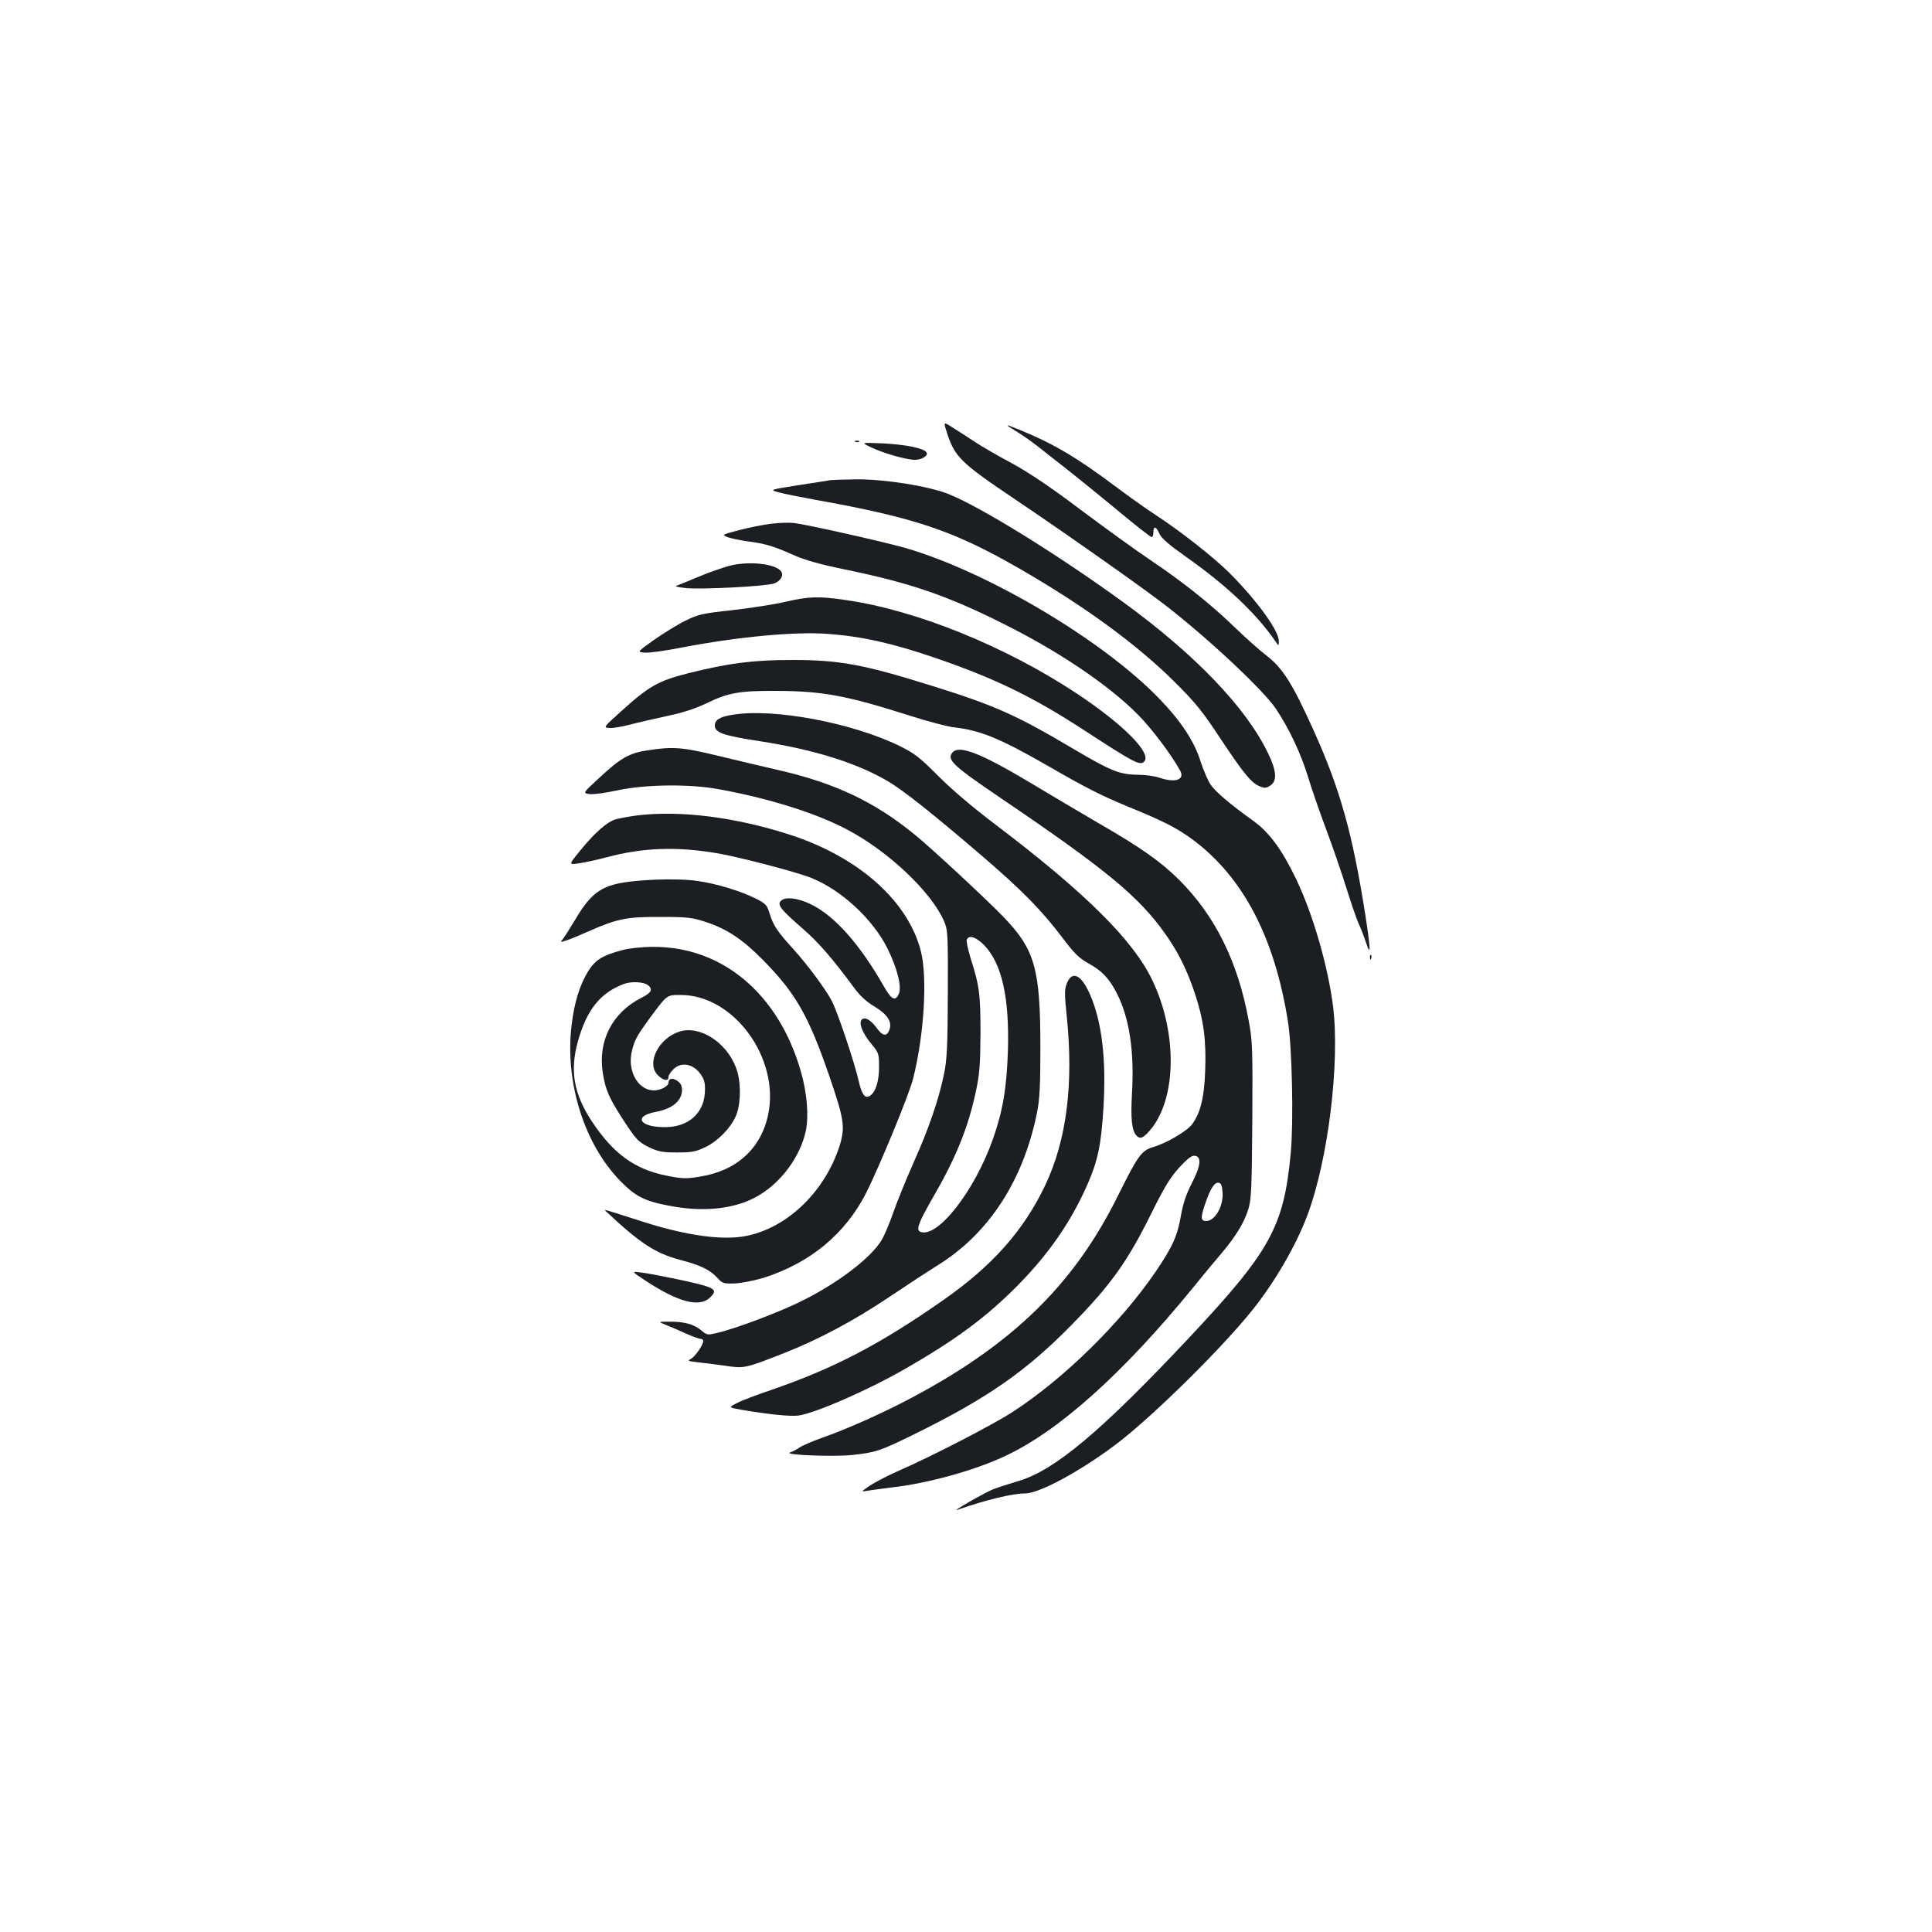 <?xml version="1.0" standalone="no"?>
<!DOCTYPE svg PUBLIC "-//W3C//DTD SVG 20010904//EN"
 "http://www.w3.org/TR/2001/REC-SVG-20010904/DTD/svg10.dtd">
<svg version="1.0" xmlns="http://www.w3.org/2000/svg"
 width="1000pt" height="1000pt" viewBox="0 0 1000 1000"
 preserveAspectRatio="xMidYMid meet">
<g transform="translate(0,1000) scale(0.1,-0.1)"
fill="#1b1f23" stroke="none">
<path d="M4898 7771 c43 -137 68 -162 367 -363 280 -189 657 -455 775 -547
221 -172 502 -436 565 -531 68 -102 129 -232 165 -350 17 -58 60 -181 95 -275
35 -93 82 -231 105 -305 23 -74 51 -155 62 -180 12 -25 29 -70 39 -100 25 -77
24 -35 -5 150 -66 419 -130 646 -267 950 -110 244 -160 322 -244 387 -37 28
-110 94 -163 145 -123 119 -269 236 -436 348 -72 48 -235 166 -362 261 -163
123 -270 194 -360 243 -71 38 -154 86 -184 106 -30 20 -80 53 -111 72 -56 36
-56 36 -41 -11z"/>
<path d="M5261 7767 c30 -18 79 -53 110 -77 31 -25 94 -74 140 -110 46 -36
164 -131 262 -212 98 -82 182 -148 188 -148 5 0 9 11 9 25 0 35 14 31 31 -7
10 -24 50 -58 139 -121 209 -147 363 -293 462 -437 17 -25 17 -25 17 1 2 53
-114 212 -255 353 -83 83 -260 221 -383 301 -41 26 -135 93 -210 149 -194 146
-321 221 -491 290 -82 34 -85 33 -19 -7z"/>
<path d="M4428 7713 c7 -3 16 -2 19 1 4 3 -2 6 -13 5 -11 0 -14 -3 -6 -6z"/>
<path d="M4510 7684 c63 -30 181 -64 226 -64 35 0 70 22 60 38 -13 22 -108 41
-224 47 -117 5 -117 5 -62 -21z"/>
<path d="M4300 7515 c-8 -2 -83 -13 -166 -26 -151 -24 -151 -24 -105 -37 25
-7 109 -24 186 -38 520 -93 720 -160 1065 -359 333 -192 608 -393 801 -586
106 -105 144 -152 234 -289 121 -182 161 -232 205 -250 25 -10 34 -10 55 4 36
24 33 74 -10 164 -114 239 -379 515 -755 788 -339 246 -737 492 -901 557 -103
41 -330 77 -474 76 -66 -1 -127 -3 -135 -4z"/>
<path d="M3990 7289 c-41 -5 -115 -20 -165 -33 -88 -23 -89 -24 -60 -36 17 -6
61 -16 98 -21 95 -12 139 -25 238 -69 64 -29 138 -50 284 -80 328 -68 518
-133 805 -277 284 -141 542 -314 695 -467 70 -69 175 -207 223 -294 27 -48
-25 -66 -108 -37 -23 8 -75 15 -114 15 -90 1 -138 20 -327 132 -300 178 -410
227 -744 331 -347 108 -469 131 -715 131 -200 0 -328 -16 -539 -69 -156 -40
-202 -66 -352 -202 -85 -77 -86 -78 -56 -81 16 -2 64 6 106 17 42 11 129 31
194 45 78 16 145 38 200 64 116 57 174 67 367 66 237 -1 362 -24 685 -127 94
-30 199 -58 235 -62 134 -15 238 -58 480 -197 203 -117 280 -156 423 -215 181
-74 252 -110 336 -173 257 -194 418 -503 487 -935 22 -136 30 -519 15 -682
-36 -384 -105 -508 -527 -958 -455 -484 -694 -685 -883 -741 -47 -14 -107 -33
-132 -43 -46 -19 -220 -119 -184 -106 149 52 285 85 351 85 76 0 302 124 487
267 189 147 534 488 690 683 115 143 226 335 284 490 107 284 169 787 133
1080 -26 207 -103 475 -190 657 -73 153 -139 244 -224 305 -121 87 -194 149
-220 187 -14 20 -36 73 -51 117 -32 105 -101 210 -213 326 -292 304 -893 660
-1317 782 -111 32 -514 122 -575 129 -25 3 -79 1 -120 -4z"/>
<path d="M3774 7071 c-39 -11 -114 -37 -165 -59 -52 -22 -101 -42 -109 -44 -8
-3 14 -8 50 -12 81 -8 414 9 457 24 32 12 50 40 37 61 -25 41 -169 57 -270 30z"/>
<path d="M4065 6885 c-55 -13 -178 -32 -273 -43 -158 -17 -178 -22 -245 -55
-41 -20 -113 -65 -162 -99 -88 -63 -88 -63 -48 -66 23 -2 110 10 195 27 287
55 585 83 753 70 177 -13 333 -48 555 -124 304 -104 502 -200 758 -366 275
-179 302 -193 324 -171 42 42 -106 191 -348 352 -369 244 -828 431 -1195 484
-140 21 -194 19 -314 -9z"/>
<path d="M3789 6300 c-65 -11 -89 -26 -89 -56 0 -36 46 -52 230 -80 280 -43
502 -112 661 -205 82 -47 236 -170 494 -391 207 -178 309 -282 415 -423 62
-82 86 -105 135 -132 70 -39 106 -77 146 -155 65 -128 91 -300 78 -520 -7
-127 -1 -186 21 -213 19 -23 35 -18 70 22 140 159 147 504 14 780 -98 206
-347 453 -809 803 -119 90 -231 185 -300 255 -95 95 -122 116 -197 153 -249
122 -657 198 -869 162z"/>
<path d="M3350 6116 c-93 -14 -139 -40 -249 -143 -85 -78 -85 -78 -50 -83 19
-3 84 6 144 19 144 31 370 34 520 7 262 -47 511 -125 672 -211 212 -112 432
-321 498 -470 21 -48 22 -61 21 -380 -1 -276 -5 -344 -20 -415 -27 -132 -81
-288 -158 -459 -38 -86 -85 -201 -104 -256 -19 -55 -46 -118 -59 -141 -57 -97
-239 -234 -436 -328 -119 -57 -327 -134 -416 -155 -51 -12 -54 -12 -83 13 -39
32 -89 46 -165 45 -60 0 -60 0 -15 -18 25 -10 71 -30 104 -45 32 -14 65 -26
72 -26 8 0 14 -5 14 -11 0 -20 -41 -79 -63 -92 -20 -11 -17 -12 33 -18 30 -3
95 -11 143 -18 100 -15 103 -14 307 66 175 69 358 166 540 288 91 61 208 138
260 170 260 164 436 435 507 783 14 70 18 137 18 337 0 412 -28 510 -192 680
-86 89 -372 355 -456 423 -211 173 -415 269 -712 337 -66 15 -201 47 -300 71
-193 47 -241 51 -375 30z m1745 -1009 c91 -96 130 -270 122 -547 -7 -194 -26
-309 -78 -457 -95 -268 -286 -513 -375 -479 -24 9 -11 46 61 171 123 212 185
365 226 555 19 88 23 136 24 300 0 204 -5 246 -52 393 -13 44 -22 85 -19 93
10 27 49 14 91 -29z"/>
<path d="M4930 6105 c-31 -37 1 -67 250 -236 546 -370 714 -509 851 -702 68
-96 113 -187 154 -310 45 -136 59 -240 53 -400 -5 -138 -24 -215 -66 -274 -25
-36 -132 -99 -200 -119 -64 -19 -80 -41 -185 -252 -226 -457 -541 -766 -1065
-1045 -148 -79 -338 -164 -462 -207 -52 -19 -107 -42 -121 -52 -15 -10 -37
-22 -50 -26 -35 -13 221 -23 322 -13 120 13 145 21 308 101 390 191 592 331
836 581 198 203 282 321 407 574 65 131 95 180 141 231 43 47 66 64 81 62 36
-5 32 -50 -14 -140 -30 -58 -46 -106 -57 -167 -18 -107 -43 -163 -132 -294
-181 -265 -475 -554 -741 -726 -100 -65 -417 -229 -585 -302 -55 -24 -122 -59
-150 -77 -50 -34 -50 -34 -15 -28 19 3 76 11 125 17 187 21 425 87 582 160
279 128 614 428 978 874 49 61 114 139 145 175 76 90 119 160 141 230 16 53
18 102 21 462 2 380 1 410 -20 522 -56 300 -173 536 -357 720 -94 94 -198 168
-415 293 -85 50 -242 142 -348 206 -265 159 -378 203 -412 162z m1398 -2277
c5 -71 -39 -148 -85 -148 -29 0 -30 18 -3 95 26 75 47 107 68 103 13 -2 18
-16 20 -50z"/>
<path d="M3295 5779 c-38 -5 -86 -14 -106 -19 -45 -12 -111 -70 -187 -164 -59
-72 -59 -72 -8 -65 28 4 94 18 147 32 187 50 360 56 569 21 118 -20 415 -98
489 -128 157 -63 318 -213 394 -364 51 -103 76 -200 59 -237 -19 -41 -39 -29
-82 48 -122 212 -249 355 -370 415 -70 35 -139 43 -160 17 -17 -20 4 -45 113
-140 82 -71 151 -150 265 -304 32 -44 66 -76 107 -100 68 -41 93 -79 79 -120
-14 -39 -36 -35 -69 12 -33 44 -68 59 -79 32 -8 -23 15 -72 58 -123 34 -41 36
-48 36 -113 0 -71 -15 -124 -42 -147 -28 -23 -46 -3 -63 71 -21 94 -108 354
-139 415 -31 60 -125 187 -202 272 -81 89 -102 121 -120 180 -14 46 -19 52
-72 79 -79 39 -201 77 -301 91 -106 16 -322 8 -420 -15 -93 -22 -144 -66 -215
-187 -27 -45 -56 -91 -64 -100 -13 -16 -12 -16 19 -6 19 6 72 28 119 49 145
64 195 74 370 73 141 0 162 -3 236 -27 106 -35 190 -91 288 -191 173 -174 239
-289 347 -601 79 -230 85 -270 54 -368 -76 -234 -267 -419 -477 -463 -124 -27
-319 0 -558 78 -200 64 -187 61 -170 45 175 -164 253 -214 380 -248 104 -27
154 -51 192 -92 27 -30 32 -32 93 -30 35 2 101 15 147 29 242 77 423 227 532
441 69 138 221 506 242 589 57 226 75 520 41 658 -65 261 -321 489 -677 605
-284 92 -571 128 -795 100z"/>
<path d="M3220 5082 c-102 -27 -141 -51 -178 -113 -42 -70 -69 -157 -83 -272
-37 -297 65 -621 255 -813 80 -81 128 -104 273 -129 171 -30 331 -9 441 58
120 71 215 204 243 334 16 78 6 198 -26 308 -115 401 -407 647 -767 644 -54 0
-120 -7 -158 -17z m135 -182 c26 -22 16 -39 -36 -65 -150 -77 -225 -222 -199
-388 14 -90 33 -132 114 -256 59 -90 72 -102 123 -128 51 -24 69 -28 148 -28
78 0 97 4 147 28 70 34 140 110 162 174 22 65 21 170 -4 236 -50 133 -189 222
-295 187 -108 -36 -171 -165 -110 -225 27 -28 55 -33 55 -10 0 9 11 27 25 40
42 43 109 28 146 -32 17 -27 20 -46 17 -93 -8 -105 -87 -173 -203 -174 -134
-2 -171 57 -50 79 85 16 134 57 135 112 0 24 -7 37 -25 49 -26 17 -45 12 -45
-12 0 -8 -16 -22 -34 -29 -96 -41 -184 67 -156 191 13 59 26 82 93 174 91 123
87 120 161 120 274 0 513 -327 452 -619 -37 -177 -165 -293 -358 -322 -66 -11
-89 -10 -164 5 -169 33 -280 114 -392 284 -92 140 -113 261 -71 411 46 165
116 252 238 298 40 15 104 11 126 -7z"/>
<path d="M7091 5044 c0 -11 3 -14 6 -6 3 7 2 16 -1 19 -3 4 -6 -2 -5 -13z"/>
<path d="M5523 4913 c-13 -33 -14 -52 -2 -168 37 -357 0 -645 -111 -880 -112
-235 -275 -419 -533 -598 -325 -227 -564 -351 -887 -462 -74 -25 -154 -55
-177 -68 -43 -22 -43 -22 25 -34 134 -23 248 -35 293 -30 83 10 357 129 547
238 266 152 424 269 587 433 162 164 277 329 363 524 54 123 71 203 83 391 16
255 -7 450 -68 591 -45 104 -92 128 -120 63z"/>
<path d="M3346 3368 c167 -109 276 -137 330 -83 44 44 28 52 -196 99 -63 13
-137 27 -164 30 -49 6 -49 6 30 -46z"/>
</g>
</svg>
